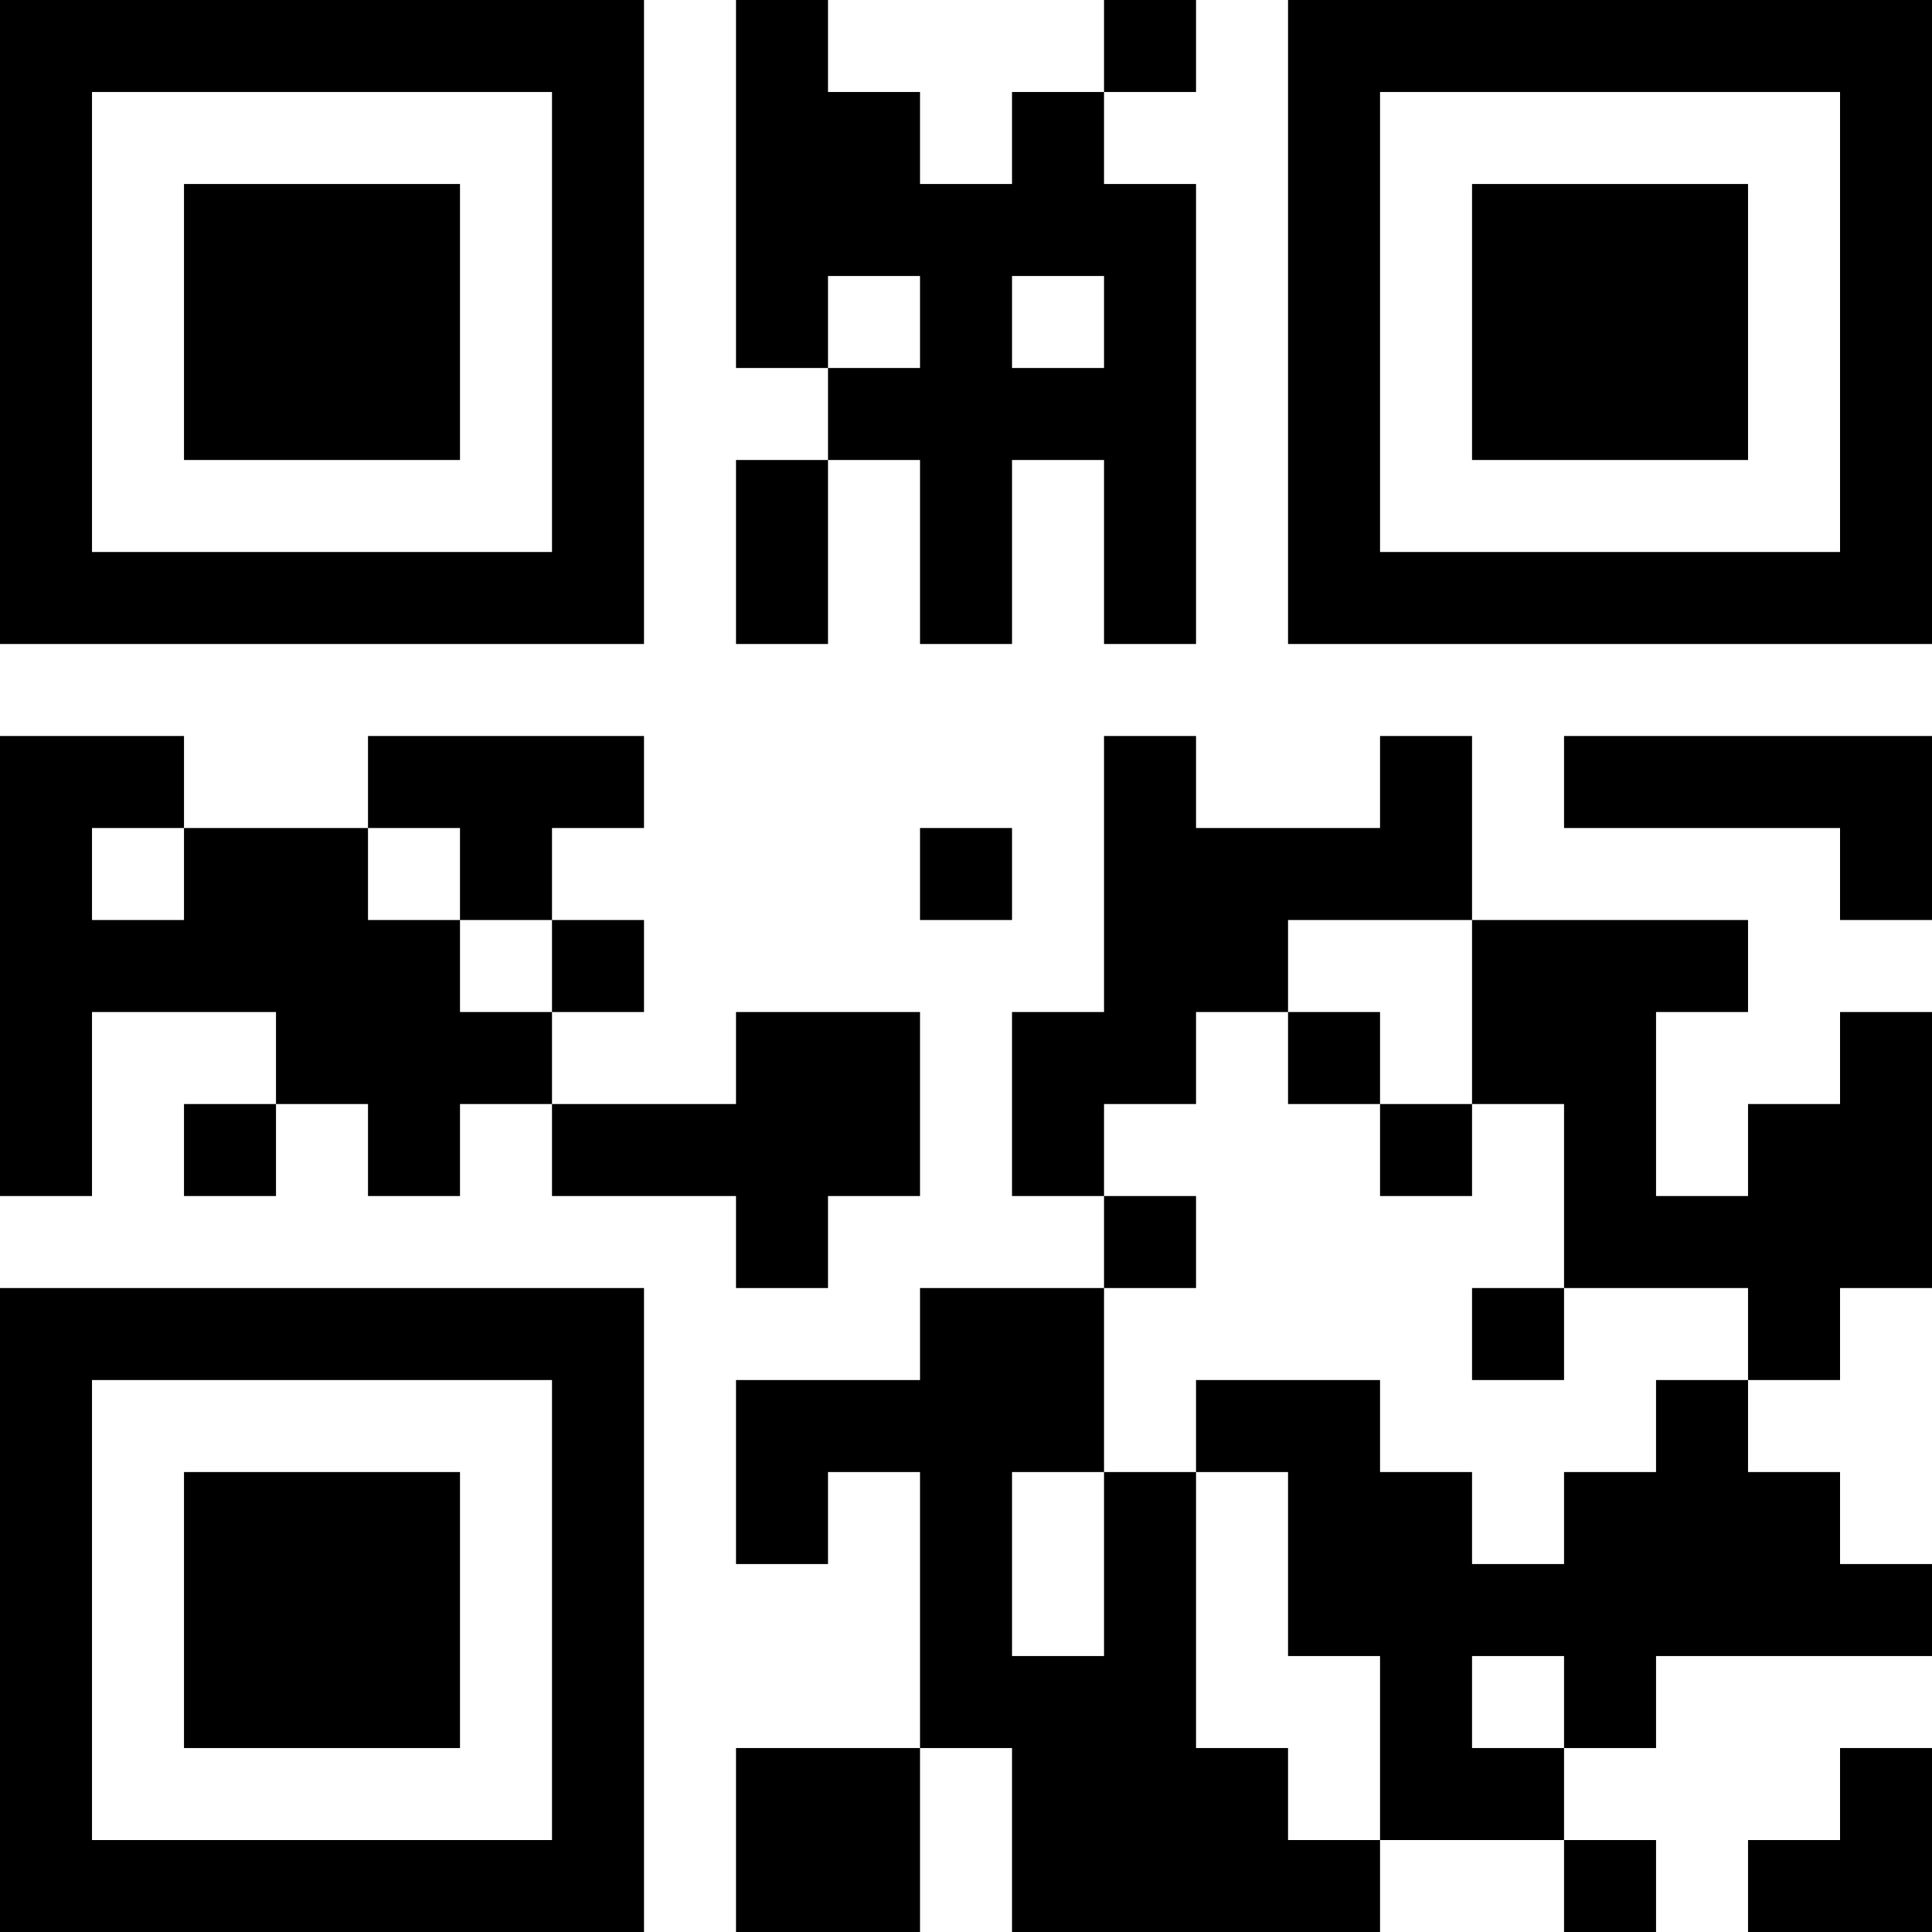 <?xml version="1.0" encoding="UTF-8"?>
<svg xmlns="http://www.w3.org/2000/svg" version="1.1" width="300" height="300" viewBox="0 0 300 300"><rect x="0" y="0" width="300" height="300" fill="#ffffff"/><g transform="scale(14.286)"><g transform="translate(0,0)"><path fill-rule="evenodd" d="M8 0L8 4L9 4L9 5L8 5L8 7L9 7L9 5L10 5L10 7L11 7L11 5L12 5L12 7L13 7L13 2L12 2L12 1L13 1L13 0L12 0L12 1L11 1L11 2L10 2L10 1L9 1L9 0ZM9 3L9 4L10 4L10 3ZM11 3L11 4L12 4L12 3ZM0 8L0 13L1 13L1 11L3 11L3 12L2 12L2 13L3 13L3 12L4 12L4 13L5 13L5 12L6 12L6 13L8 13L8 14L9 14L9 13L10 13L10 11L8 11L8 12L6 12L6 11L7 11L7 10L6 10L6 9L7 9L7 8L4 8L4 9L2 9L2 8ZM12 8L12 11L11 11L11 13L12 13L12 14L10 14L10 15L8 15L8 17L9 17L9 16L10 16L10 19L8 19L8 21L10 21L10 19L11 19L11 21L15 21L15 20L17 20L17 21L18 21L18 20L17 20L17 19L18 19L18 18L21 18L21 17L20 17L20 16L19 16L19 15L20 15L20 14L21 14L21 11L20 11L20 12L19 12L19 13L18 13L18 11L19 11L19 10L16 10L16 8L15 8L15 9L13 9L13 8ZM17 8L17 9L20 9L20 10L21 10L21 8ZM1 9L1 10L2 10L2 9ZM4 9L4 10L5 10L5 11L6 11L6 10L5 10L5 9ZM10 9L10 10L11 10L11 9ZM14 10L14 11L13 11L13 12L12 12L12 13L13 13L13 14L12 14L12 16L11 16L11 18L12 18L12 16L13 16L13 19L14 19L14 20L15 20L15 18L14 18L14 16L13 16L13 15L15 15L15 16L16 16L16 17L17 17L17 16L18 16L18 15L19 15L19 14L17 14L17 12L16 12L16 10ZM14 11L14 12L15 12L15 13L16 13L16 12L15 12L15 11ZM16 14L16 15L17 15L17 14ZM16 18L16 19L17 19L17 18ZM20 19L20 20L19 20L19 21L21 21L21 19ZM0 0L0 7L7 7L7 0ZM1 1L1 6L6 6L6 1ZM2 2L2 5L5 5L5 2ZM14 0L14 7L21 7L21 0ZM15 1L15 6L20 6L20 1ZM16 2L16 5L19 5L19 2ZM0 14L0 21L7 21L7 14ZM1 15L1 20L6 20L6 15ZM2 16L2 19L5 19L5 16Z" fill="#000000"/></g></g></svg>
